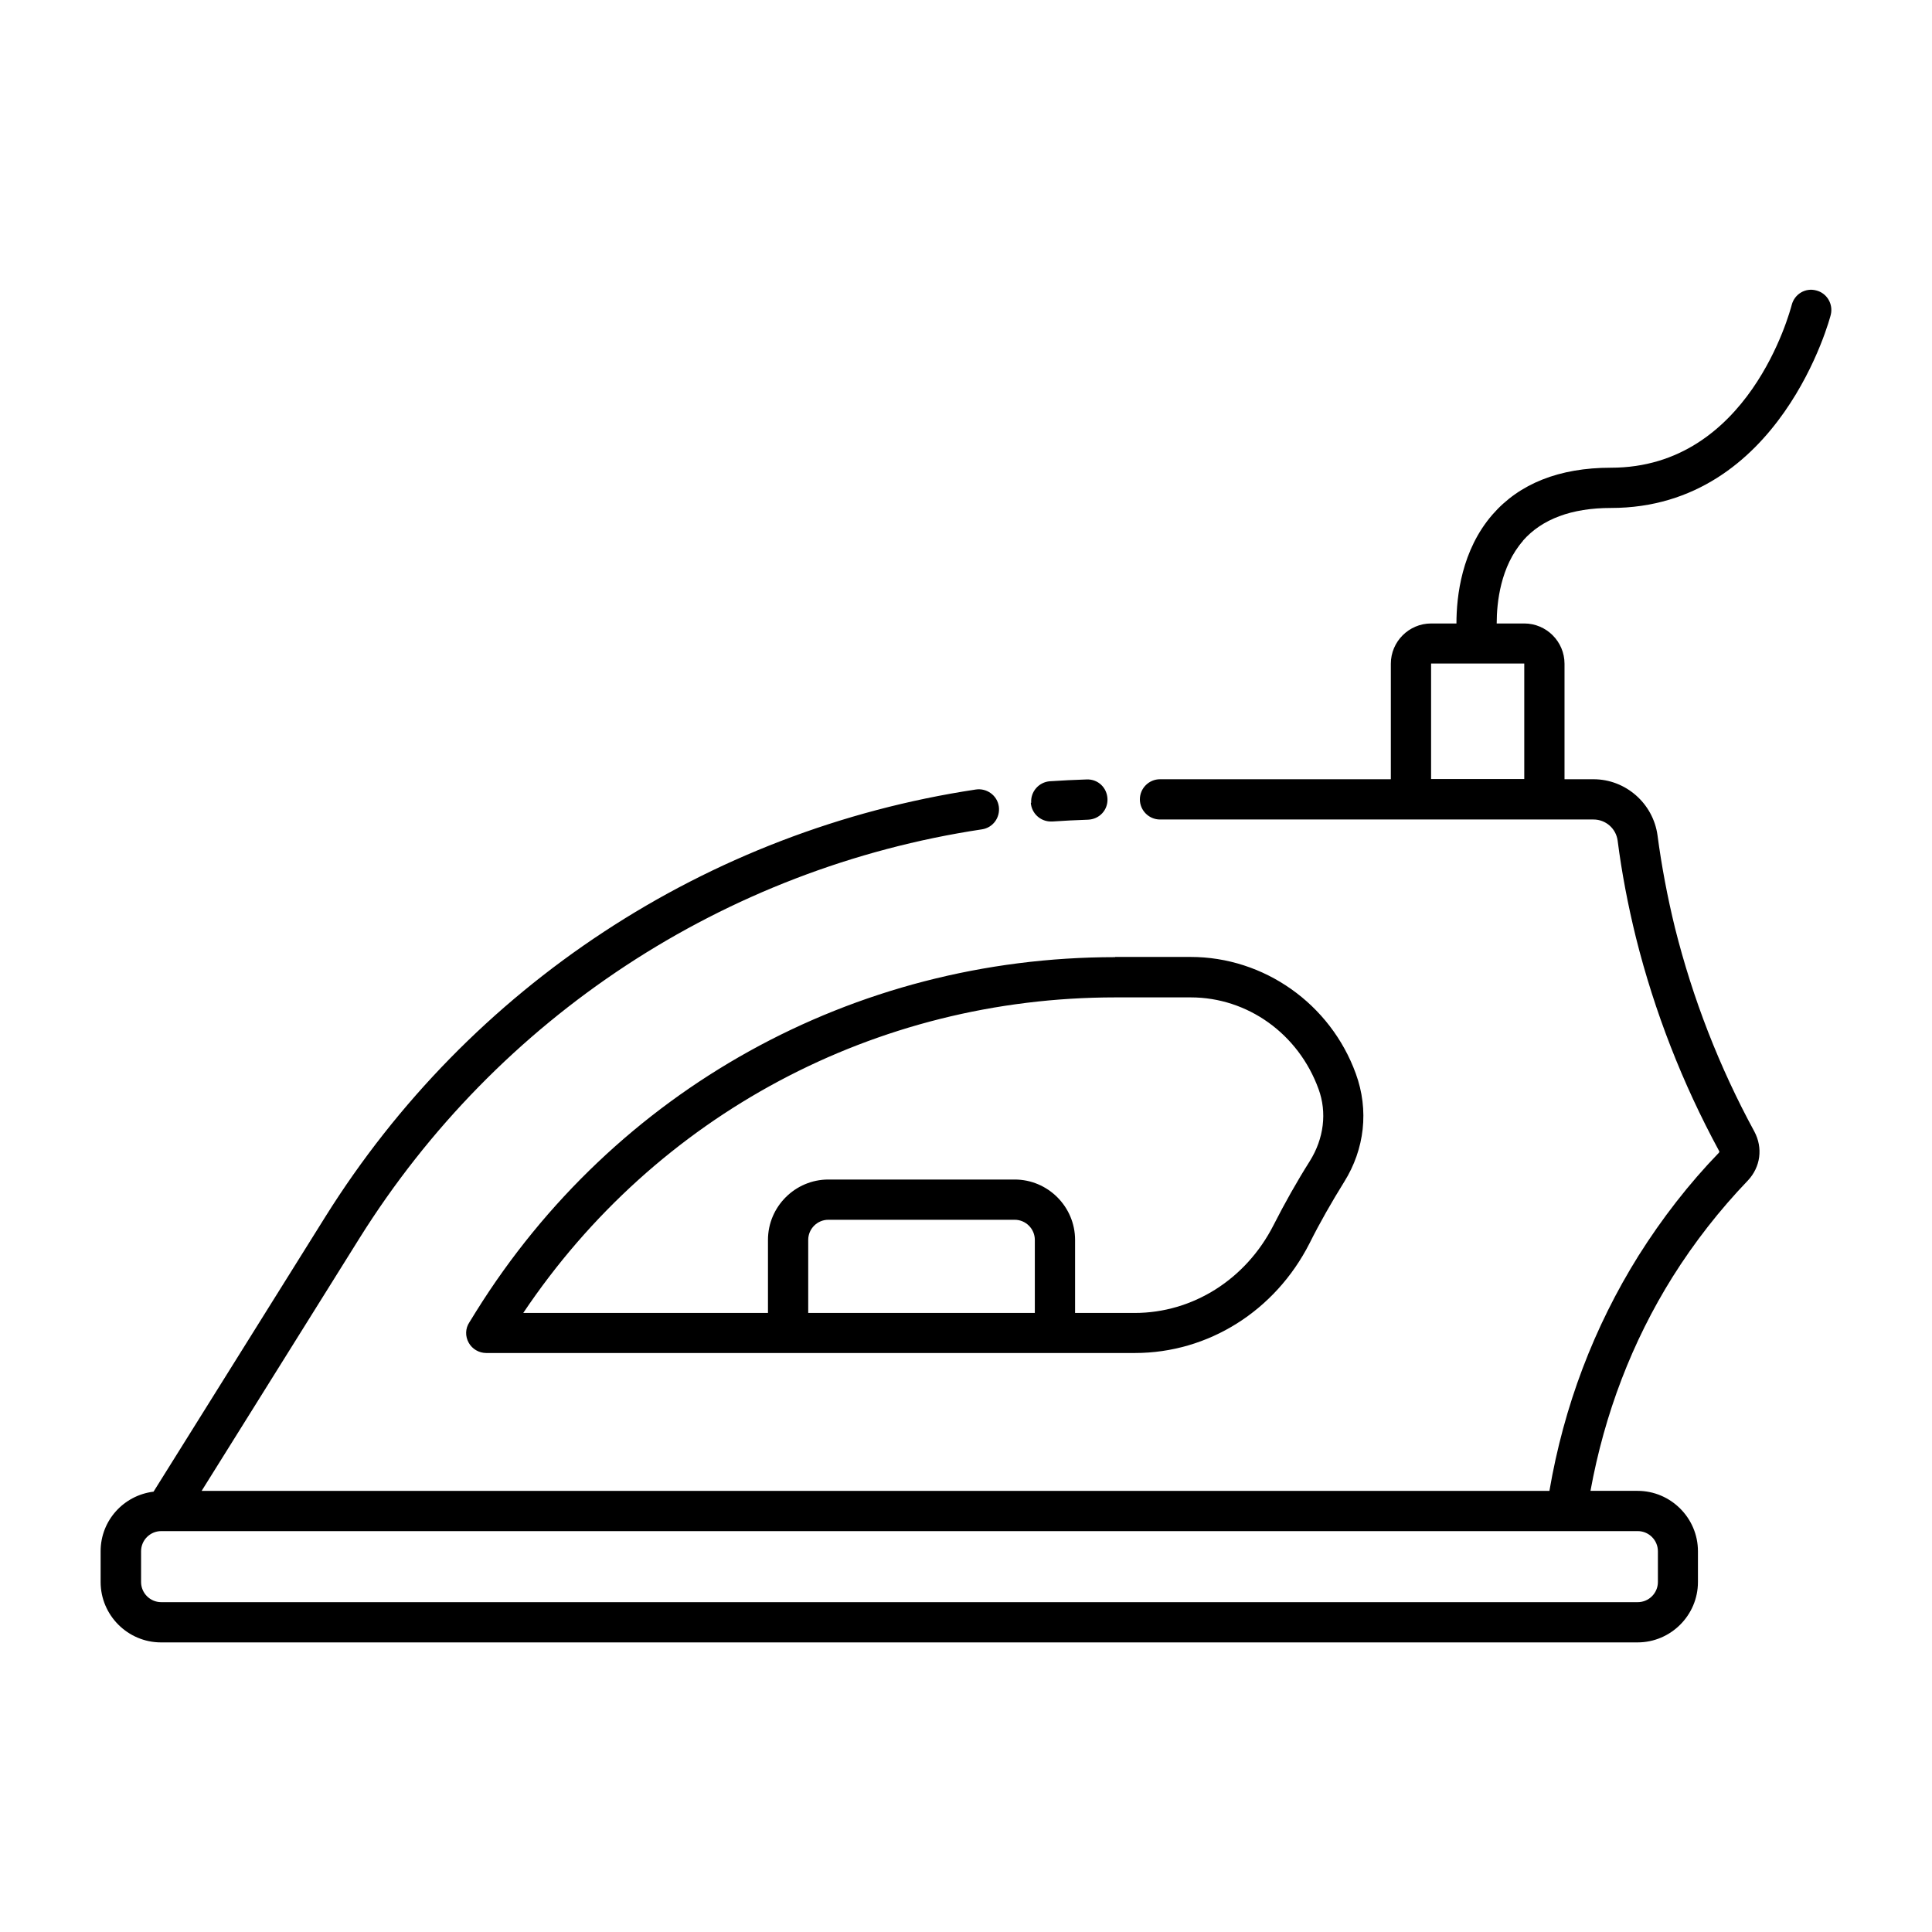 <?xml version="1.0" encoding="UTF-8"?><svg id="Line" xmlns="http://www.w3.org/2000/svg" viewBox="0 0 96 96"><defs><style>.cls-1{stroke-width:0px;}</style></defs><path class="cls-1" d="M51.24,39.89c-.04-.55.38-1.03.93-1.07.6-.04,1.22-.07,1.83-.09.56-.02,1.01.41,1.03.97s-.41,1.01-.97,1.03c-.59.02-1.19.05-1.77.09-.02,0-.05,0-.07,0-.52,0-.96-.4-1-.93ZM55.41,47.55h3.75c3.65,0,6.95,2.33,8.21,5.8.66,1.81.44,3.75-.58,5.38-.62,1-1.2,2.01-1.72,3.05-1.71,3.36-5.03,5.45-8.68,5.45H24.16c-.36,0-.7-.2-.87-.51-.18-.32-.17-.71.03-1.01l.34-.55c6.88-11.02,18.75-17.6,31.75-17.6ZM51.42,65.24v-3.63c0-.55-.45-1-1-1h-9.26c-.55,0-1,.45-1,1v3.63h11.26ZM25.99,65.24h12.17v-3.63c0-1.65,1.35-3,3-3h9.26c1.65,0,3,1.35,3,3v3.63h2.96c2.89,0,5.53-1.67,6.9-4.36.55-1.08,1.15-2.15,1.8-3.18.71-1.13.86-2.43.44-3.58-1-2.76-3.54-4.56-6.35-4.56h-3.75c-11.91,0-22.82,5.84-29.42,15.68ZM75.68,26.87c-1.12,1.28-1.31,3.06-1.31,4.11h1.37c1.1,0,2,.9,2,2v5.74h1.44c1.6,0,2.96,1.2,3.18,2.78.2,1.51.49,3.06.87,4.61.88,3.51,2.2,6.91,3.94,10.11.44.82.31,1.77-.32,2.44-1.4,1.46-2.66,3.07-3.74,4.79-2.02,3.23-3.38,6.8-4.08,10.63h2.34c1.65,0,3,1.35,3,3v1.53c0,1.65-1.35,3-3,3H8c-1.65,0-3-1.35-3-3v-1.53c0-1.53,1.15-2.78,2.63-2.96l8.53-13.65c7.18-11.48,18.96-19.22,32.33-21.24.54-.08,1.06.29,1.14.84.08.55-.29,1.06-.84,1.14-12.79,1.93-24.06,9.34-30.93,20.32l-7.84,12.55h66.97c.72-4.21,2.21-8.14,4.43-11.69,1.16-1.84,2.5-3.57,3.99-5.11.03-.03.03-.07,0-.11-1.81-3.34-3.2-6.9-4.12-10.58-.4-1.62-.71-3.25-.91-4.82-.08-.6-.59-1.05-1.2-1.05h-21.54c-.55,0-1-.45-1-1s.45-1,1-1h11.47v-5.74c0-1.1.9-2,2-2h1.26c0-1.36.26-3.65,1.79-5.41,1.34-1.54,3.32-2.33,5.89-2.33,6.85,0,8.89-7.76,8.98-8.09.14-.54.68-.86,1.21-.72.54.13.86.68.73,1.21-.02.1-2.5,9.6-10.92,9.6-1.96,0-3.43.55-4.38,1.63ZM81.37,76.08H8.21s0,0,0,0h-.2c-.55,0-1,.45-1,1v1.53c0,.55.45,1,1,1h73.37c.55,0,1-.45,1-1v-1.53c0-.55-.45-1-1-1ZM75.74,32.97h-4.63v5.74h4.63v-5.74Z"/></svg>